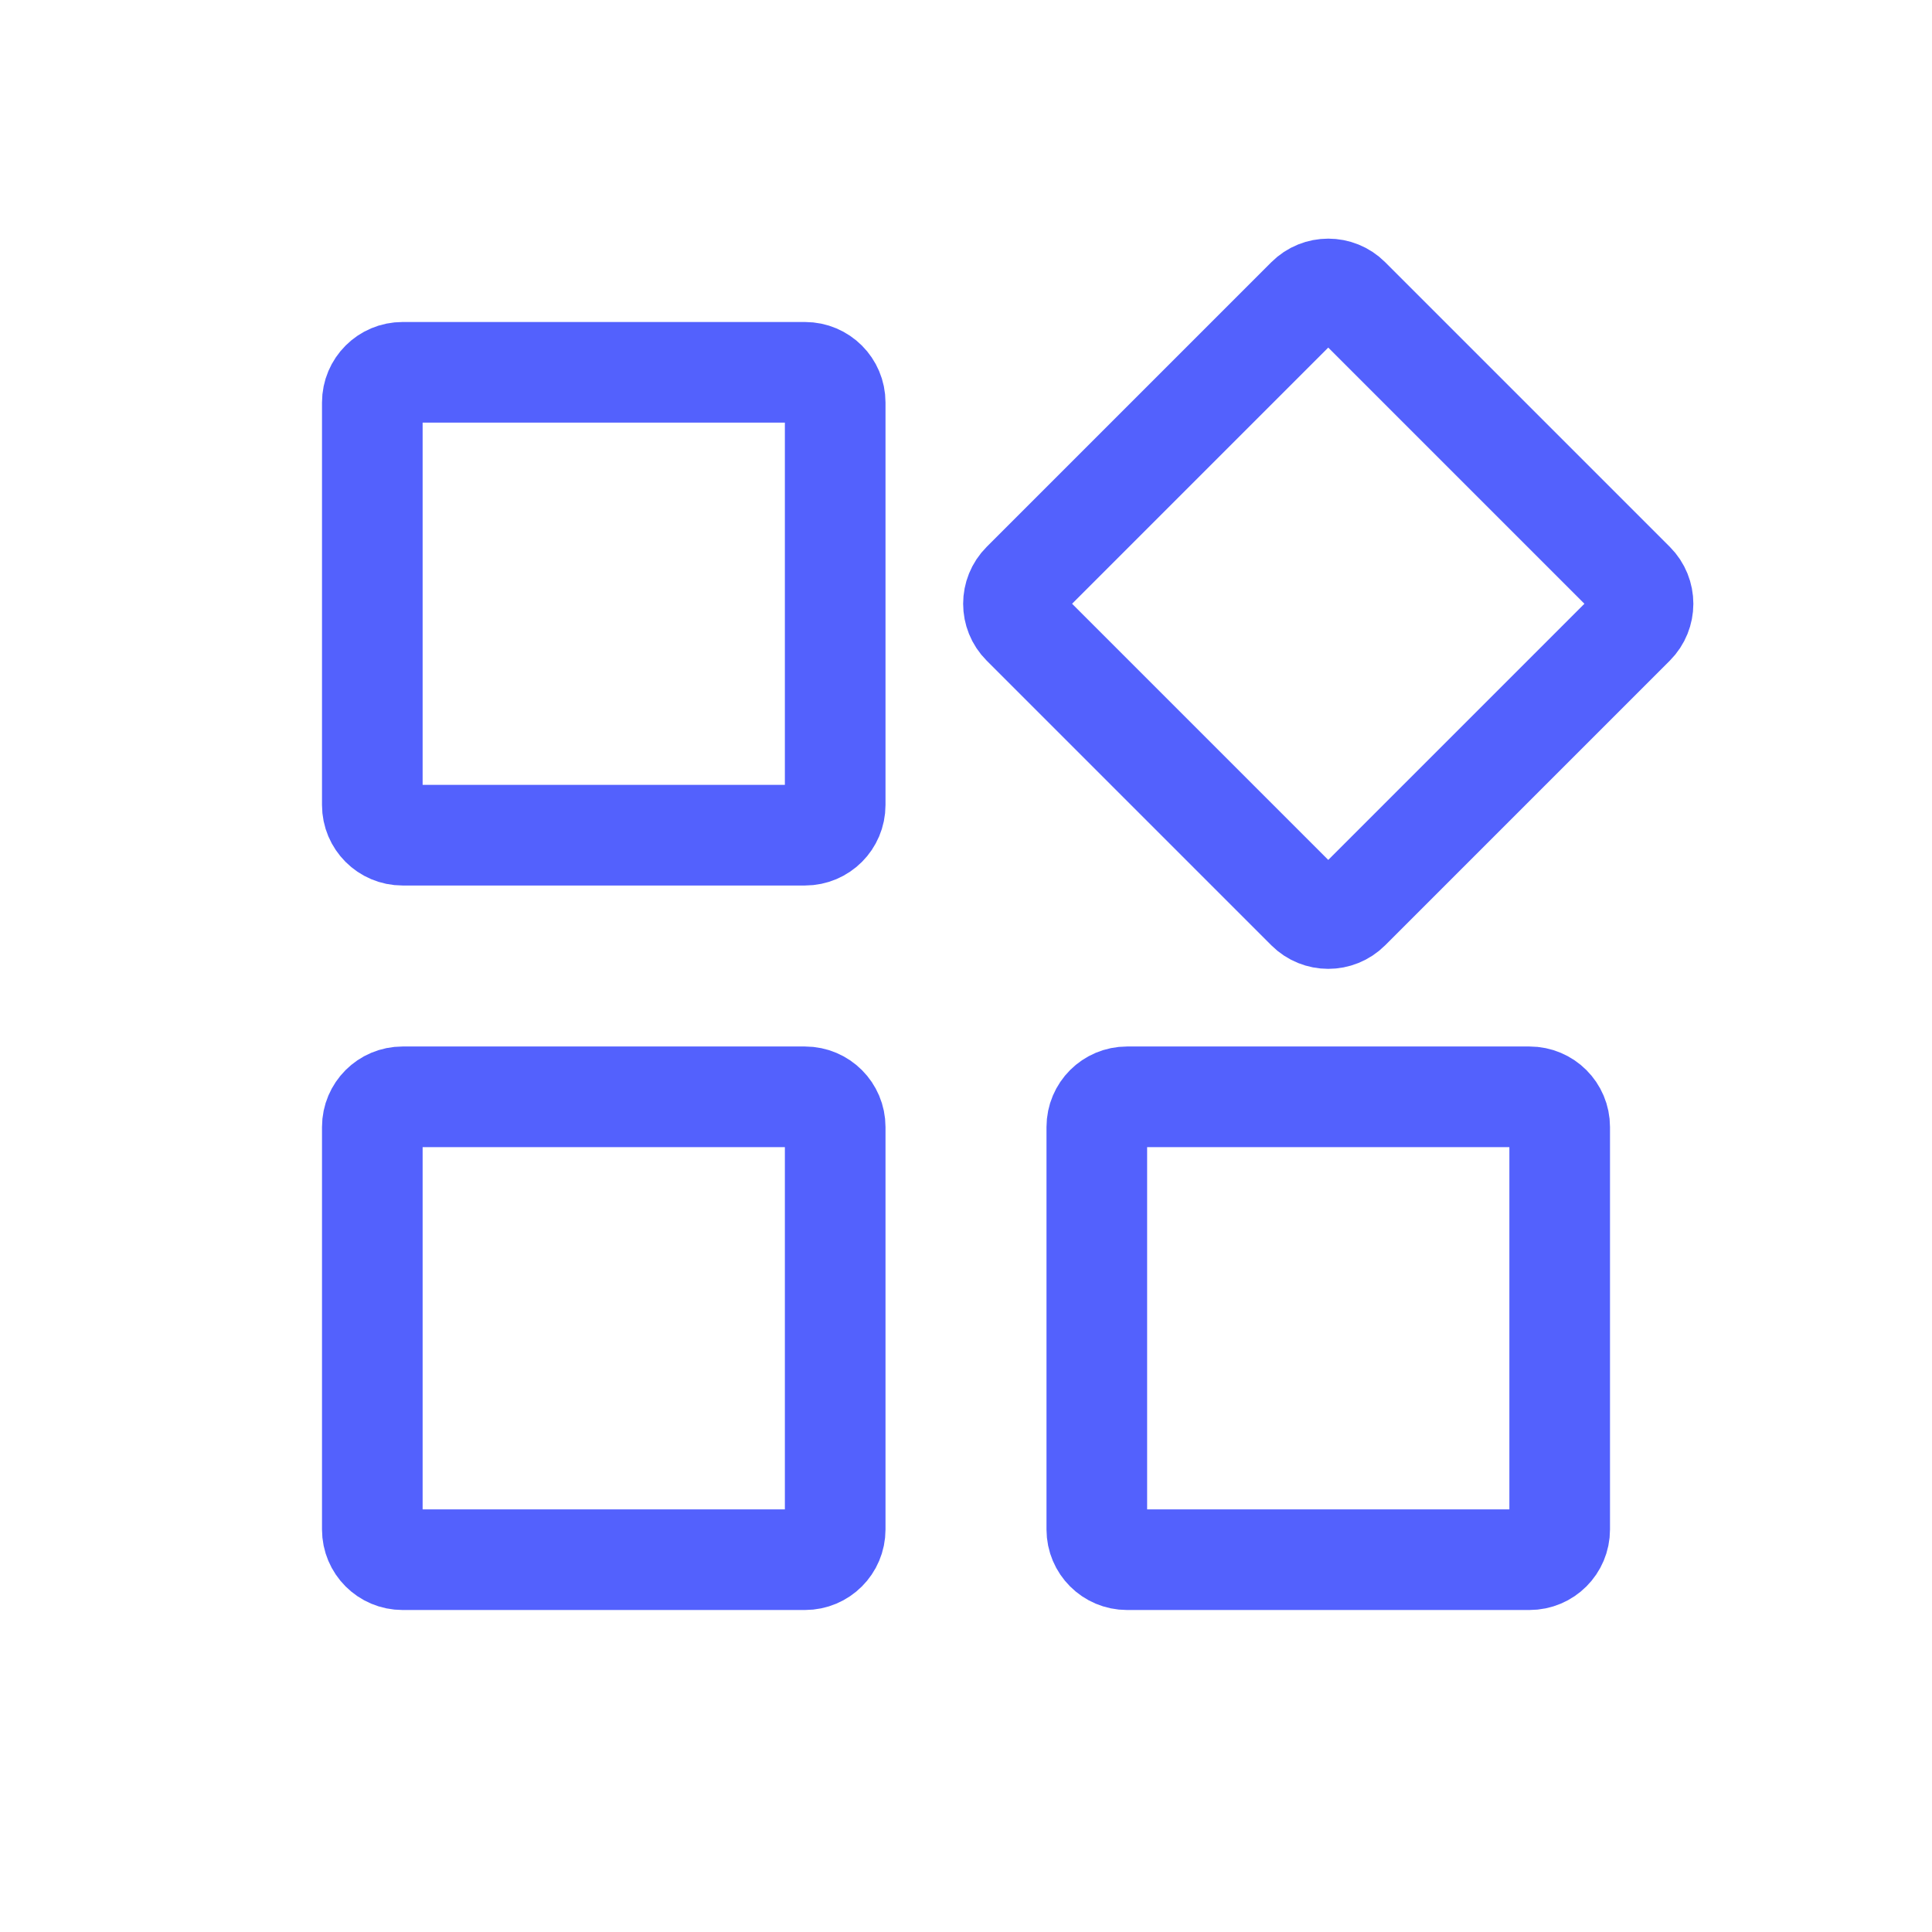 <?xml version="1.0" encoding="UTF-8"?>
<svg width="24px" height="24px" viewBox="0 0 24 24" version="1.1" xmlns="http://www.w3.org/2000/svg" xmlns:xlink="http://www.w3.org/1999/xlink">
    <!-- Generator: Sketch 52.3 (67297) - http://www.bohemiancoding.com/sketch -->
    <title>icon/things/inactive Copy</title>
    <desc>Created with Sketch.</desc>
    <g id="icon/things/inactive-Copy" stroke="none" stroke-width="1" fill="none" fill-rule="evenodd">
        <path d="M5,4.625 C4.793,4.625 4.625,4.793 4.625,5 L4.625,10 C4.625,10.207 4.793,10.375 5,10.375 L10,10.375 C10.207,10.375 10.375,10.207 10.375,10 L10.375,5 C10.375,4.793 10.207,4.625 10,4.625 L5,4.625 Z M5,13.625 C4.793,13.625 4.625,13.793 4.625,14 L4.625,19 C4.625,19.207 4.793,19.375 5,19.375 L10,19.375 C10.207,19.375 10.375,19.207 10.375,19 L10.375,14 C10.375,13.793 10.207,13.625 10,13.625 L5,13.625 Z M14,13.625 C13.793,13.625 13.625,13.793 13.625,14 L13.625,19 C13.625,19.207 13.793,19.375 14,19.375 L19,19.375 C19.207,19.375 19.375,19.207 19.375,19 L19.375,14 C19.375,13.793 19.207,13.625 19,13.625 L14,13.625 Z M16.765,3.699 C16.619,3.553 16.381,3.553 16.235,3.699 L12.699,7.235 C12.553,7.381 12.553,7.619 12.699,7.765 L16.235,11.301 C16.381,11.447 16.619,11.447 16.765,11.301 L20.301,7.765 C20.447,7.619 20.447,7.381 20.301,7.235 L16.765,3.699 Z" id="Combined-Shape" stroke="#5361FD" stroke-width="1.25" fill-rule="nonzero"></path>
    </g>
</svg>